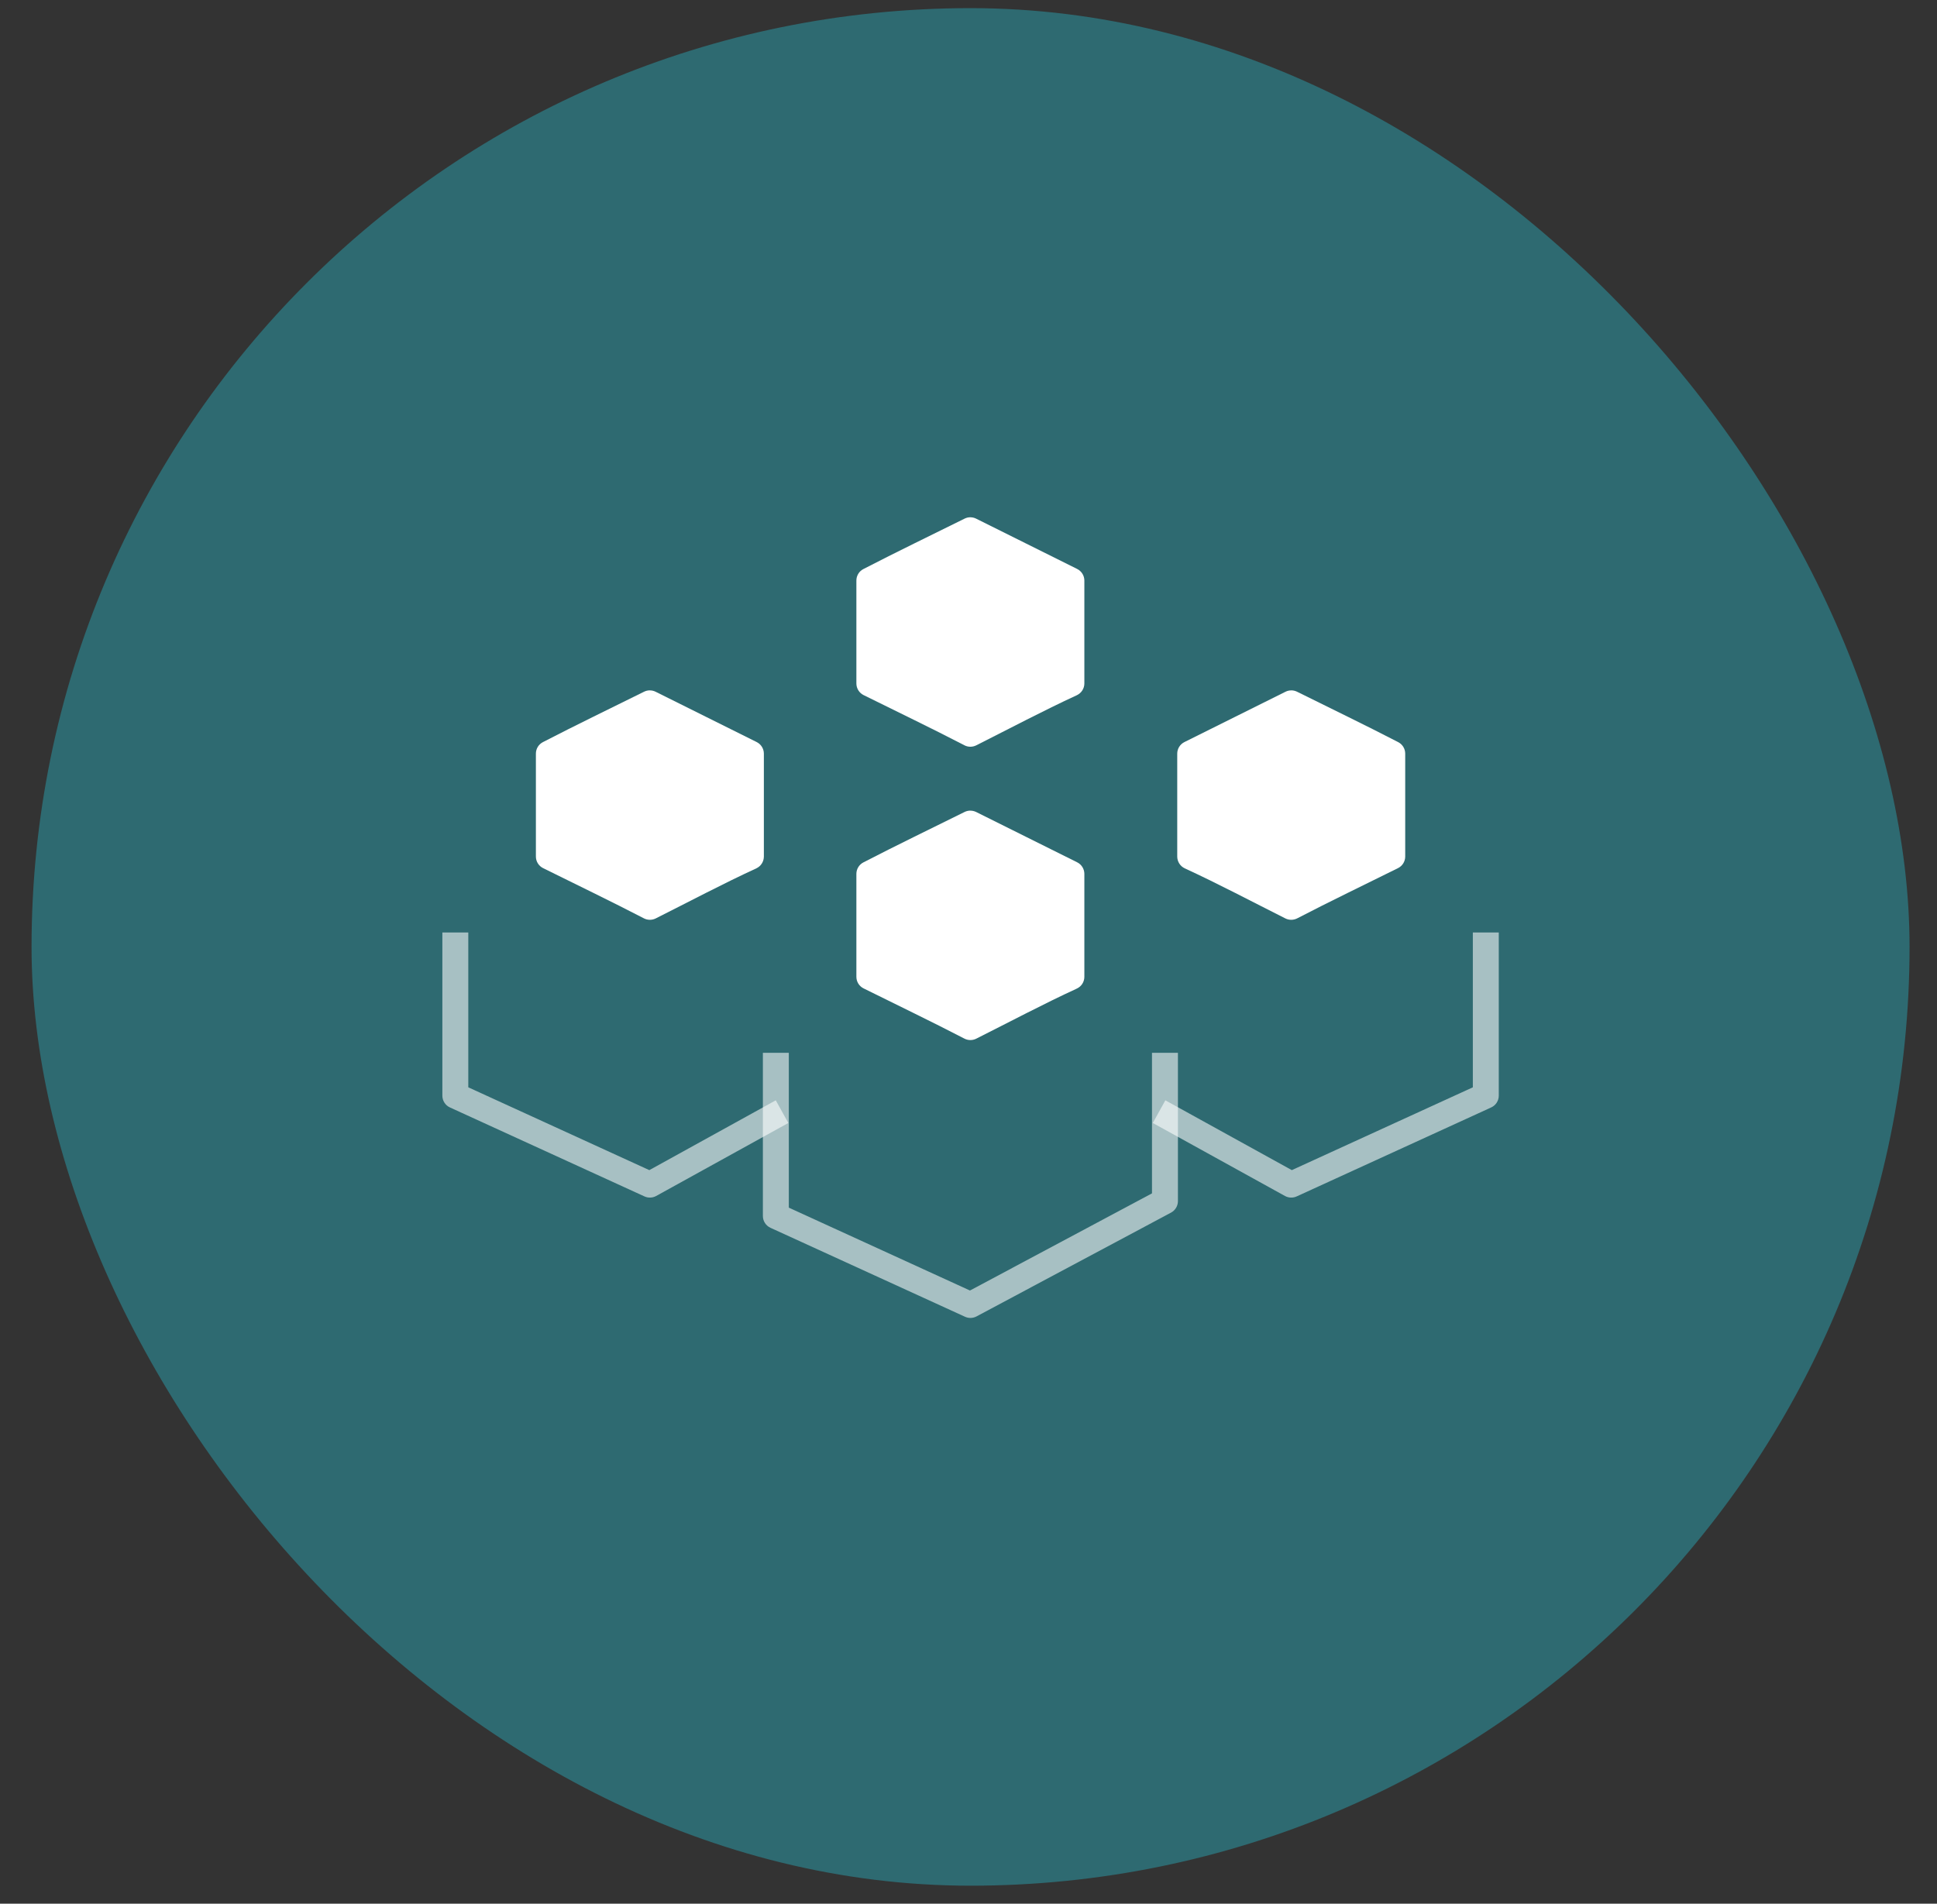 <svg width="59" height="58" viewBox="0 0 59 58" fill="none" xmlns="http://www.w3.org/2000/svg">
<rect x="0" y="0" width="59" height="58" fill="#333333" stroke="none"/>
<rect x="0.961" y="0.248" width="57.203" height="57.203" rx="28.602" fill="#26C3D6" fill-opacity="0.38"/>
<path fill-rule="evenodd" clip-rule="evenodd" d="M23.237 32.076V37.047C23.237 37.202 23.327 37.342 23.468 37.407L29.393 40.117C29.506 40.169 29.635 40.165 29.744 40.107L35.67 36.944C35.798 36.875 35.879 36.741 35.879 36.595V32.076H35.089V36.358L29.545 39.318L24.027 36.793V32.076H23.237L23.237 32.076Z" fill="white" fill-opacity="0.58"/>
<path d="M19.78 21.033C19.724 21.036 19.669 21.049 19.619 21.074C18.596 21.582 17.561 22.08 16.537 22.61C16.405 22.678 16.323 22.813 16.323 22.961V26.096C16.323 26.246 16.408 26.382 16.542 26.449C17.572 26.96 18.603 27.455 19.613 27.979C19.725 28.037 19.859 28.038 19.972 27.982C21 27.466 22.01 26.929 23.037 26.456C23.177 26.391 23.266 26.251 23.267 26.097V22.962C23.267 22.812 23.182 22.675 23.048 22.608C22.022 22.097 20.997 21.587 19.971 21.076C19.912 21.046 19.846 21.032 19.78 21.034L19.78 21.033Z" fill="white"/>
<path fill-rule="evenodd" clip-rule="evenodd" d="M13.474 28.41V33.381C13.474 33.535 13.564 33.676 13.704 33.74L19.63 36.451C19.744 36.503 19.876 36.498 19.986 36.438L24.012 34.214L23.63 33.523L19.778 35.65L14.264 33.127V28.41H13.474L13.474 28.41Z" fill="white" fill-opacity="0.58"/>
<path d="M39.345 21.033C39.401 21.036 39.456 21.049 39.506 21.074C40.529 21.582 41.564 22.08 42.588 22.61C42.72 22.678 42.802 22.813 42.802 22.961V26.096C42.802 26.246 42.717 26.382 42.583 26.449C41.554 26.96 40.522 27.455 39.513 27.979C39.4 28.037 39.266 28.038 39.153 27.982C38.125 27.466 37.115 26.929 36.088 26.456C35.948 26.391 35.859 26.251 35.858 26.097V22.962C35.858 22.812 35.943 22.675 36.078 22.608C37.103 22.097 38.129 21.587 39.154 21.076C39.213 21.046 39.279 21.032 39.345 21.034L39.345 21.033Z" fill="white"/>
<path fill-rule="evenodd" clip-rule="evenodd" d="M44.862 28.41V33.127L39.348 35.65L35.496 33.523L35.114 34.214L39.14 36.438C39.25 36.498 39.382 36.503 39.496 36.451L45.421 33.74C45.562 33.676 45.652 33.535 45.652 33.381V28.41L44.862 28.41Z" fill="white" fill-opacity="0.58"/>
<path d="M29.541 24.697C29.486 24.7 29.431 24.713 29.381 24.738C28.358 25.246 27.323 25.744 26.299 26.274C26.167 26.342 26.085 26.477 26.085 26.625V29.76C26.085 29.91 26.17 30.047 26.304 30.113C27.333 30.625 28.366 31.119 29.375 31.643C29.487 31.701 29.621 31.702 29.734 31.646C30.762 31.13 31.773 30.592 32.799 30.119C32.939 30.055 33.029 29.915 33.029 29.761V26.625C33.029 26.475 32.944 26.338 32.809 26.271C31.784 25.761 30.758 25.25 29.733 24.739C29.674 24.71 29.608 24.696 29.542 24.698L29.541 24.697Z" fill="white"/>
<path d="M29.541 15.76C29.486 15.762 29.431 15.776 29.381 15.801C28.358 16.309 27.323 16.807 26.299 17.337C26.167 17.404 26.085 17.54 26.085 17.688V20.823C26.085 20.973 26.17 21.11 26.304 21.177C27.333 21.688 28.366 22.182 29.375 22.706C29.487 22.765 29.621 22.765 29.734 22.709C30.762 22.192 31.772 21.655 32.798 21.182C32.938 21.117 33.029 20.977 33.029 20.823V17.688C33.029 17.538 32.944 17.401 32.809 17.334C31.784 16.823 30.758 16.313 29.733 15.802C29.674 15.772 29.608 15.758 29.541 15.76L29.541 15.76Z" fill="white"/>
</svg>
